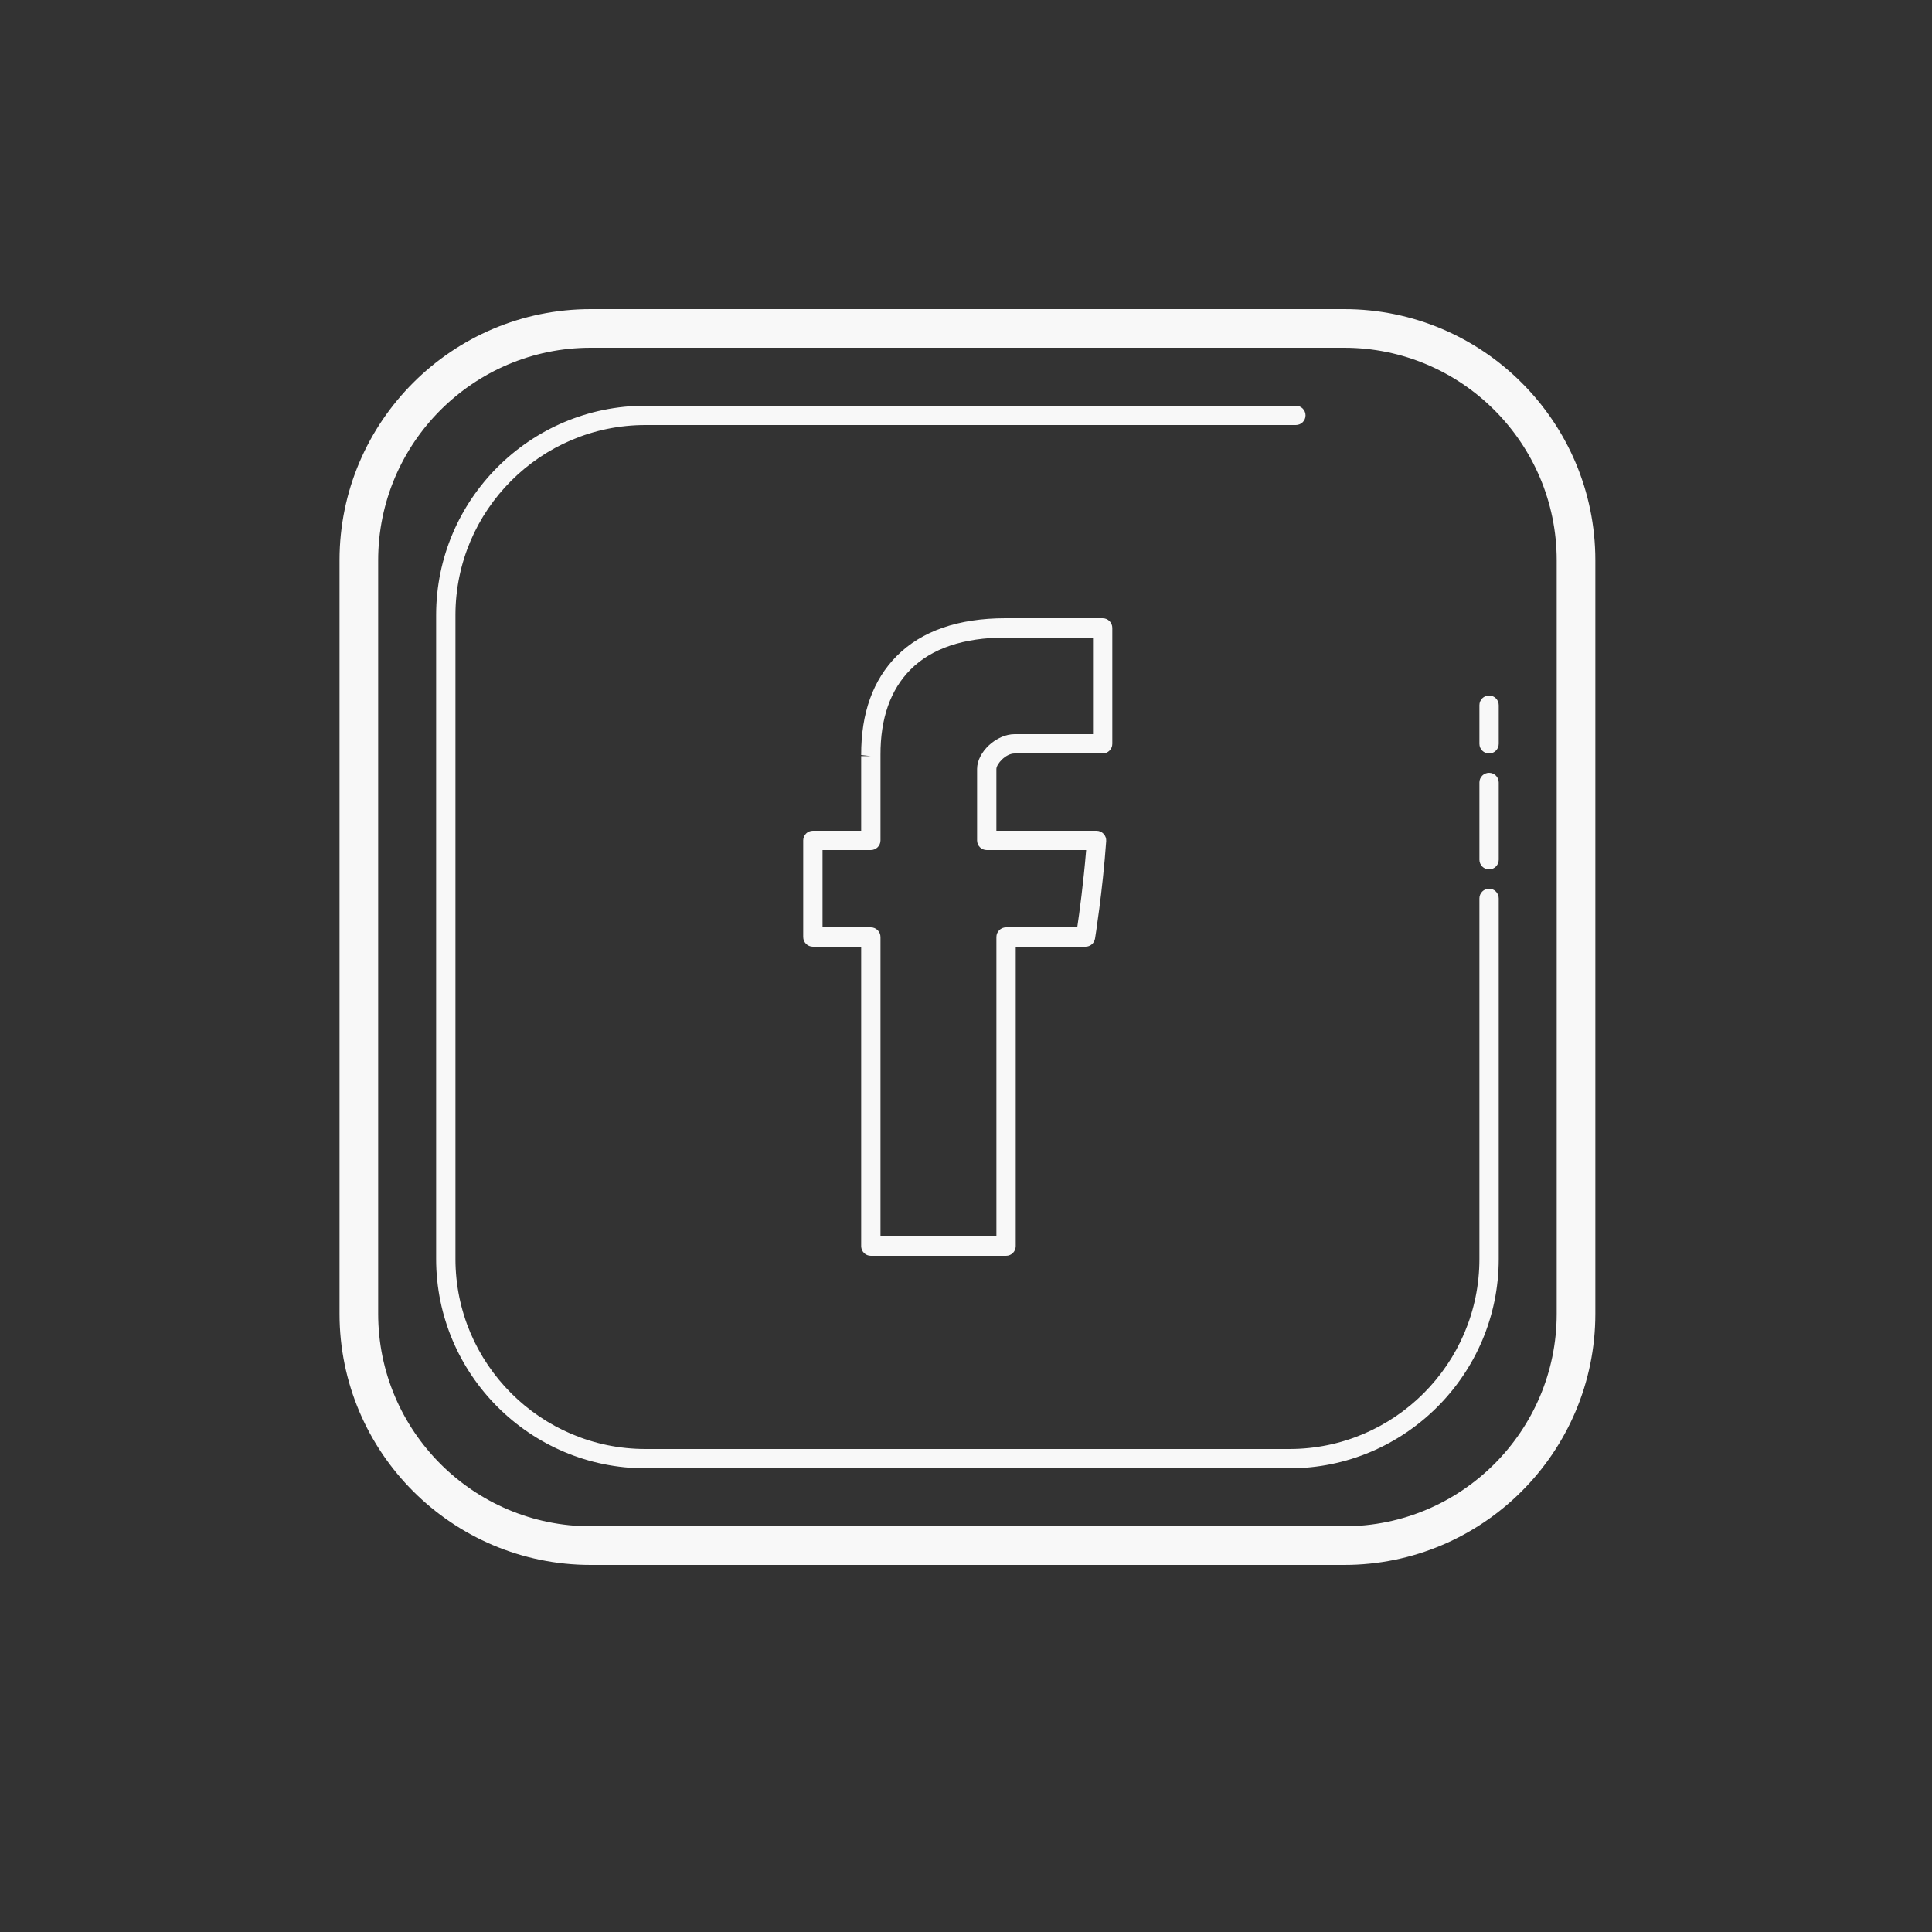 <svg xmlns="http://www.w3.org/2000/svg" xmlns:xlink="http://www.w3.org/1999/xlink" viewBox="0,0,256,256" width="30px" height="30px"><rect x="0" y="0" width="256" height="256" fill="#333333" stroke="none"/><g fill="#f8f8f8" fill-rule="nonzero" stroke="none" stroke-width="1" stroke-linecap="butt" stroke-linejoin="miter" stroke-miterlimit="10" stroke-dasharray="" stroke-dashoffset="0" font-family="none" font-weight="none" font-size="none" text-anchor="none" style="mix-blend-mode: normal"><g transform="scale(2.56,2.56)"><path d="M30.574,16c-7.168,0 -13,5.832 -13,13v39c0,7.168 5.832,13 13,13h39c7.168,0 13,-5.832 13,-13v-39c0,-7.168 -5.832,-13 -13,-13zM30.574,18h39c6.065,0 11,4.935 11,11v39c0,6.065 -4.935,11 -11,11h-39c-6.065,0 -11,-4.935 -11,-11v-39c0,-6.065 4.935,-11 11,-11zM33.412,21c-5.976,0 -10.838,4.862 -10.838,10.838v33.324c0,5.976 4.862,10.838 10.838,10.838h33.326c5.976,0 10.836,-4.862 10.836,-10.838v-18.662c0,-0.276 -0.224,-0.5 -0.5,-0.5c-0.276,0 -0.5,0.224 -0.5,0.5v18.662c0,5.424 -4.412,9.838 -9.836,9.838h-33.326c-5.424,0 -9.838,-4.414 -9.838,-9.838v-33.324c0,-5.424 4.414,-9.838 9.838,-9.838h33.662c0.276,0 0.5,-0.224 0.5,-0.5c0,-0.276 -0.224,-0.5 -0.5,-0.5zM52.039,32c-2.443,0.002 -4.335,0.659 -5.621,1.951c-1.23,1.236 -1.852,2.962 -1.844,5.129l0.5,0.057h-0.5v3.863h-2.5c-0.276,0 -0.5,0.224 -0.5,0.5v5c0,0.276 0.224,0.5 0.5,0.5h2.5v15.5c0,0.276 0.224,0.5 0.5,0.5h7c0.276,0 0.5,-0.224 0.5,-0.5v-15.5h3.613c0.245,0 0.453,-0.178 0.492,-0.42c0.004,-0.024 0.393,-2.44 0.578,-5.045c0.01,-0.139 -0.041,-0.274 -0.135,-0.375c-0.094,-0.102 -0.226,-0.16 -0.365,-0.16h-5.184v-3.199c0.001,-0.251 0.473,-0.801 0.943,-0.801h4.557c0.276,0 0.5,-0.224 0.5,-0.5v-6c0,-0.276 -0.224,-0.5 -0.5,-0.5zM52.039,33h4.535v5h-4.057c-0.944,0 -1.943,0.926 -1.943,1.801v3.699c0,0.276 0.223,0.5 0.5,0.5h5.145c-0.141,1.718 -0.354,3.279 -0.461,4h-3.684c-0.276,0 -0.5,0.224 -0.5,0.5v15.5h-6v-15.5c0,-0.276 -0.224,-0.5 -0.5,-0.5h-2.5v-4h2.5c0.276,0 0.5,-0.224 0.5,-0.5v-4.363v-0.061c-0.007,-1.892 0.517,-3.377 1.553,-4.418c1.093,-1.098 2.744,-1.655 4.912,-1.658zM77.074,36c-0.276,0 -0.5,0.224 -0.5,0.5v2c0,0.276 0.224,0.5 0.5,0.5c0.276,0 0.5,-0.224 0.5,-0.5v-2c0,-0.276 -0.224,-0.5 -0.5,-0.5zM77.074,40c-0.276,0 -0.5,0.224 -0.5,0.5v4c0,0.276 0.224,0.5 0.5,0.5c0.276,0 0.5,-0.224 0.5,-0.5v-4c0,-0.276 -0.224,-0.5 -0.5,-0.5z"></path></g></g></svg>